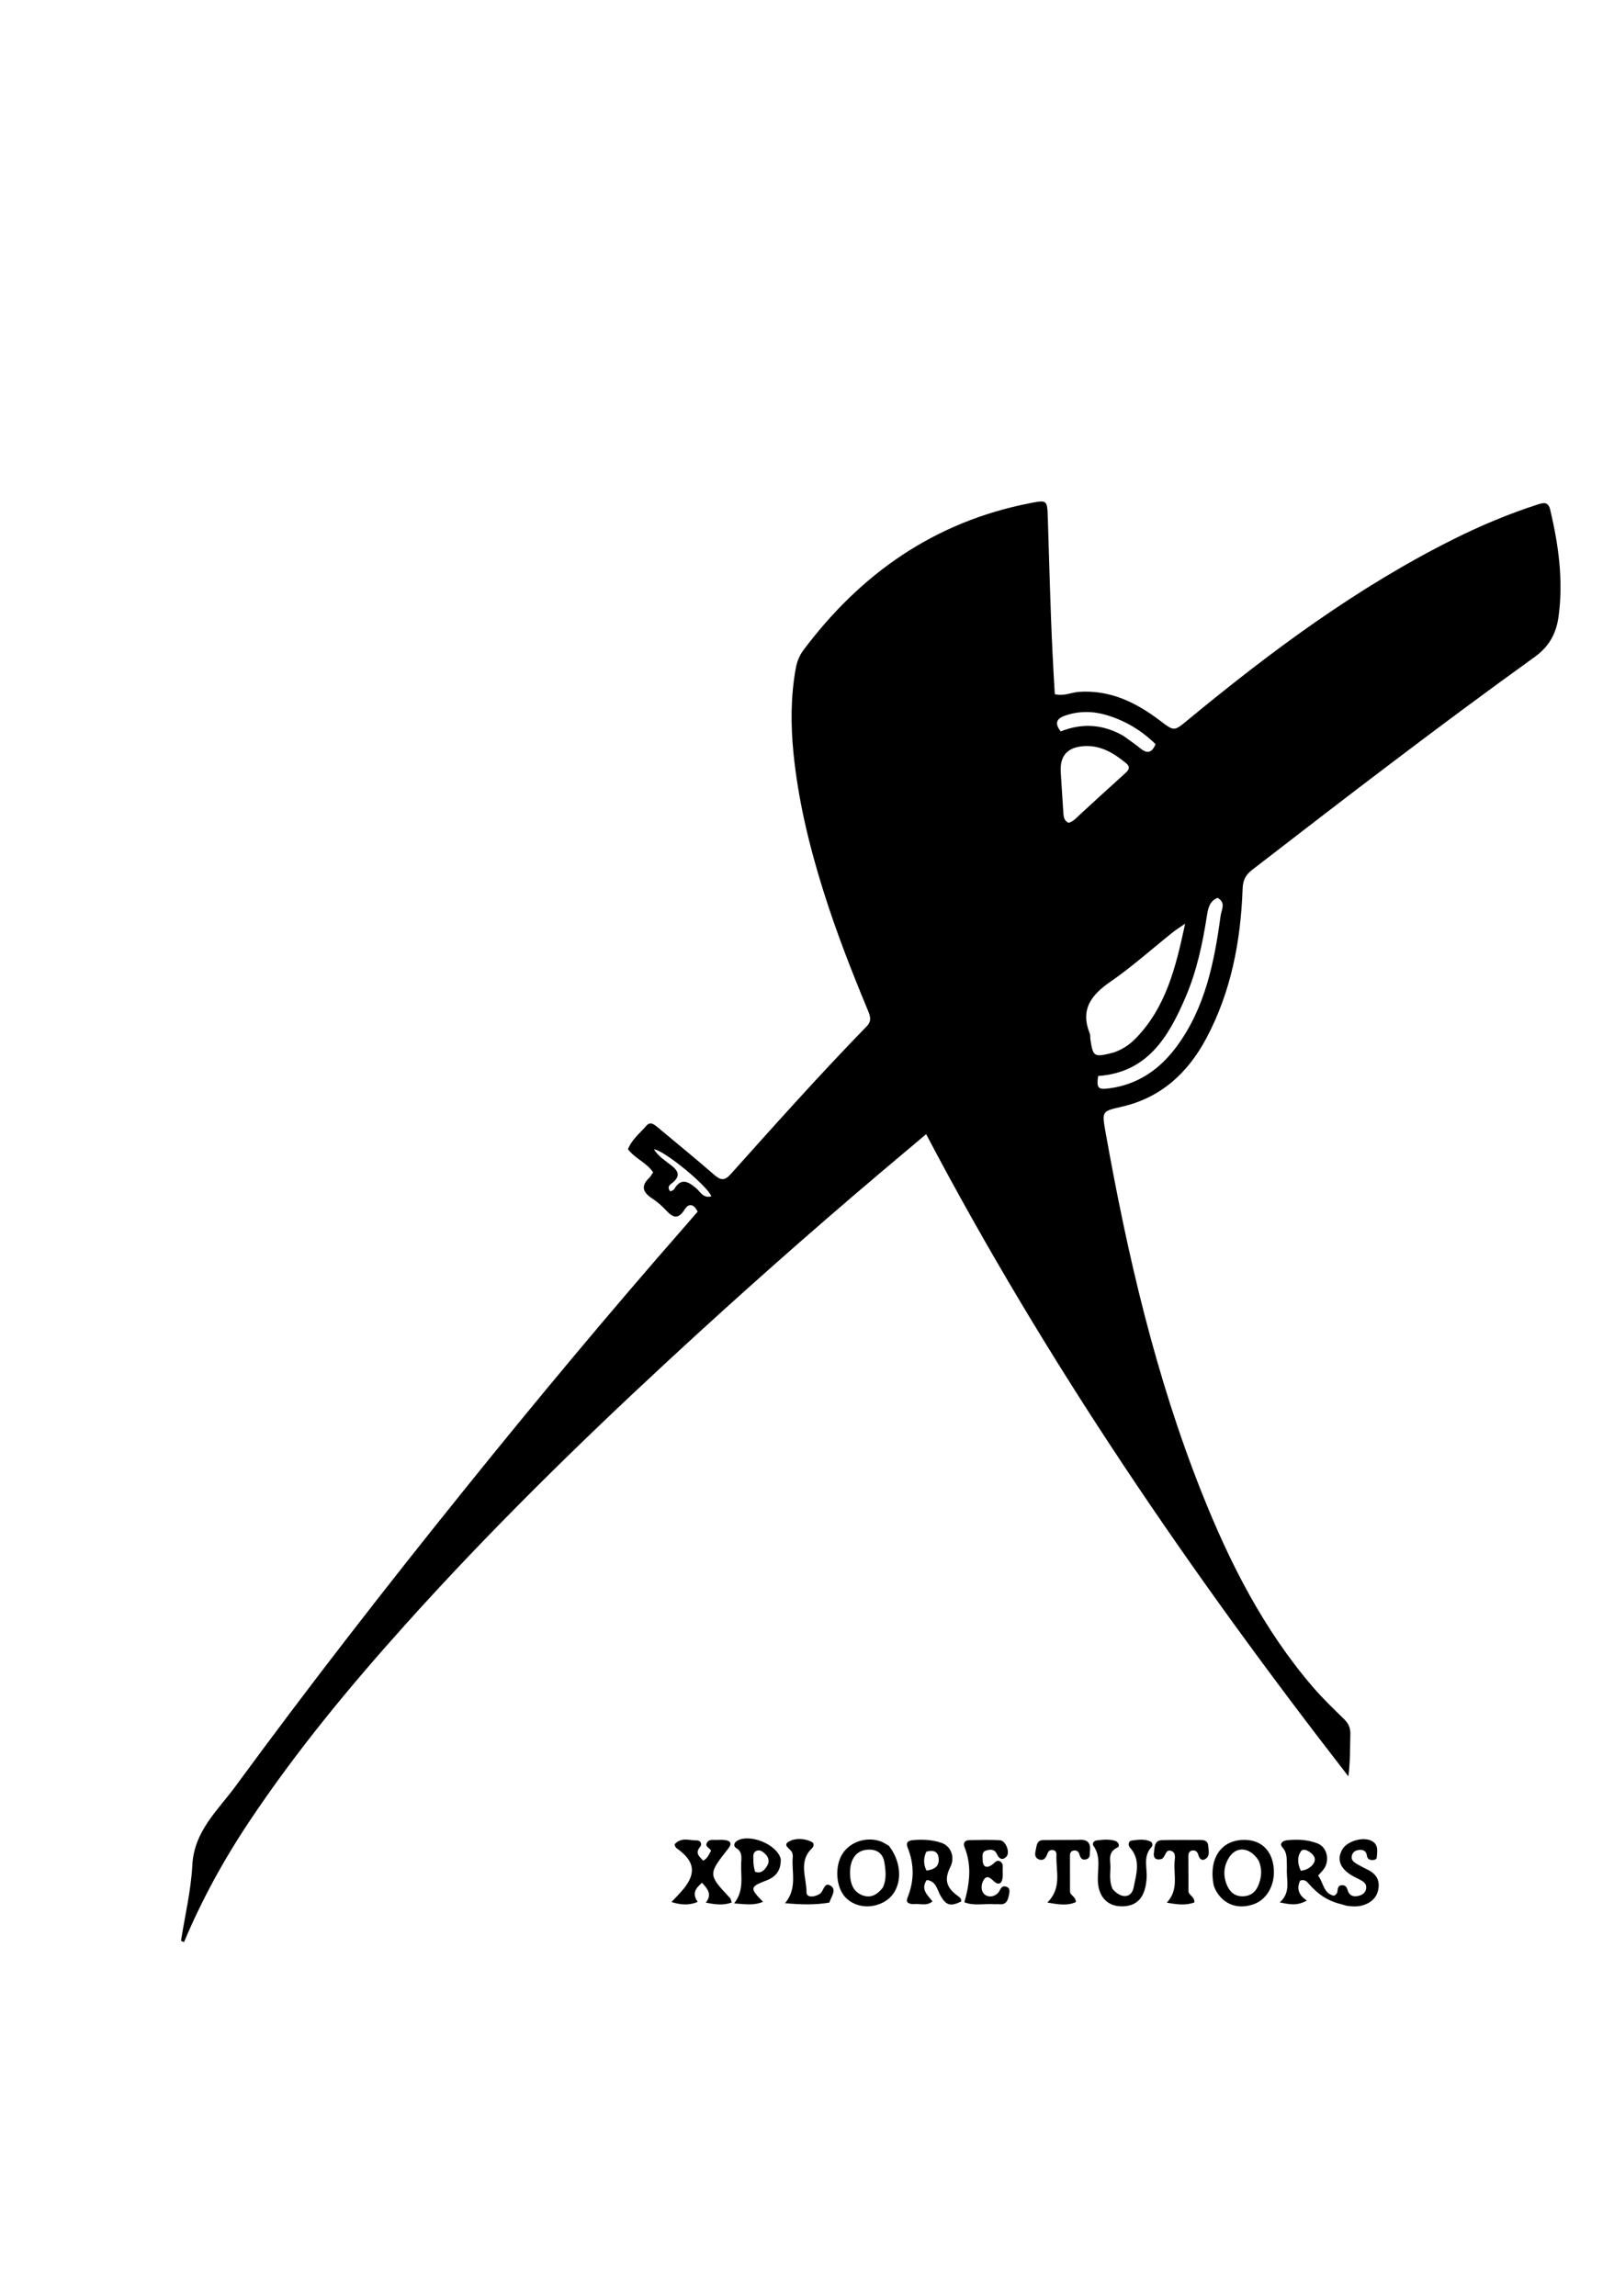 <svg version="1.1" id="Layer_1" xmlns="http://www.w3.org/2000/svg" xmlns:xlink="http://www.w3.org/1999/xlink" x="0px" y="0px"
	 width="100%" viewBox="0 0 720 1024" enable-background="new 0 0 720 1024" xml:space="preserve">
<path fill="#000000" opacity="1" stroke="none" 
	d="
M111.335,812.289 
	C99.794,829.546 90.028,847.384 82.101,866.253 
	C81.646,866.078 81.19,865.902 80.734,865.727 
	C82.502,854.453 85.214,843.229 85.805,831.894 
	C86.596,816.715 97.222,807.455 105.1,796.708 
	C137.9,751.961 171.954,708.16 206.752,664.949 
	C239.035,624.861 271.976,585.317 305.893,546.594 
	C307.645,544.594 309.377,542.576 311.228,540.441 
	C309.54,537.103 307.34,536.431 305.347,539.589 
	C302.608,543.93 300.278,543.279 297.263,540.001 
	C295.361,537.933 293.167,536.038 290.822,534.492 
	C286.764,531.818 285.79,529.04 289.586,525.404 
	C290.278,524.741 290.733,523.83 291.37,522.932 
	C288.432,518.558 283.308,516.817 280.142,512.619 
	C281.796,508.327 285.424,505.507 288.291,502.183 
	C290.275,499.882 292.192,501.847 293.855,503.235 
	C302.165,510.167 310.556,517.006 318.719,524.107 
	C321.61,526.622 323.351,526.647 326.024,523.663 
	C345.919,501.454 365.779,479.207 386.586,457.839 
	C389.03,455.33 388.199,453.173 387.142,450.631 
	C379.852,433.108 372.961,415.445 367.274,397.313 
	C360.984,377.261 356.069,356.904 353.975,336.001 
	C352.717,323.444 352.712,310.77 354.963,298.238 
	C355.494,295.282 356.502,292.535 358.362,290.049 
	C384.008,255.778 416.944,232.755 459.422,224.448 
	C467.156,222.935 467.165,223.038 467.421,230.896 
	C468.077,251.035 468.538,271.183 469.532,291.305 
	C469.832,297.383 470.168,303.518 470.54,309.627 
	C474.572,310.659 477.844,308.849 481.27,308.612 
	C495.307,307.644 506.866,313.371 517.602,321.527 
	C523.846,326.271 523.769,326.201 529.839,321.19 
	C566.911,290.583 605.358,261.981 648.581,240.42 
	C660.665,234.391 673.103,229.183 685.965,225.027 
	C688.524,224.201 690.674,223.65 691.569,227.454 
	C695.251,243.1 697.455,258.837 695.282,274.915 
	C694.267,282.425 691.195,288.305 684.578,293.065 
	C641.846,323.804 600.125,355.898 558.471,388.077 
	C555.514,390.361 554.456,392.829 554.324,396.496 
	C553.482,419.848 549.184,442.448 538.058,463.27 
	C529.855,478.621 517.895,489.644 500.437,493.645 
	C491.687,495.651 491.509,495.602 493.092,504.504 
	C502.859,559.453 515.392,613.688 536.065,665.716 
	C548.484,696.971 563.591,726.777 585.685,752.515 
	C590.016,757.56 594.86,762.177 599.616,766.84 
	C601.548,768.733 602.446,770.725 602.384,773.444 
	C602.243,779.664 602.34,785.89 601.521,792.356 
	C531.271,701.879 466.797,607.889 413.15,505.893 
	C405.809,512.077 399.083,517.72 392.382,523.393 
	C360.602,550.303 329.448,577.932 298.883,606.202 
	C257.773,644.225 217.815,683.424 180.387,725.137 
	C155.664,752.69 132.123,781.165 111.335,812.289 
M496.787,469.478 
	C500.475,468.215 503.688,466.156 506.404,463.4 
	C520.157,449.441 524.516,431.453 528.685,412.011 
	C526.223,413.71 524.697,414.636 523.312,415.74 
	C513.953,423.203 504.996,431.242 495.172,438.029 
	C486.553,443.984 481.873,450.486 486.163,461.05 
	C486.462,461.785 486.287,462.701 486.409,463.522 
	C487.585,471.468 488.013,471.738 496.787,469.478 
M543.146,400.477 
	C539.486,401.985 538.897,405.311 538.378,408.633 
	C536.448,420.996 533.832,433.246 528.901,444.744 
	C521.347,462.362 511.98,478.388 489.867,479.958 
	C489.129,485.383 489.827,486.105 494.728,485.471 
	C507.6,483.807 517.362,476.988 524.872,466.834 
	C537.688,449.508 541.706,429.096 544.524,408.384 
	C544.87,405.841 547.024,402.644 543.146,400.477 
M482.333,362.803 
	C488.723,356.957 495.082,351.075 501.526,345.288 
	C503.177,343.806 504.703,342.398 502.394,340.481 
	C496.91,335.927 490.942,332.287 483.442,332.815 
	C476.065,333.335 472.768,337.186 473.194,344.424 
	C473.546,350.406 473.977,356.383 474.351,362.363 
	C474.467,364.213 474.593,366.026 476.672,367.027 
	C478.851,366.444 480.252,364.741 482.333,362.803 
M501.113,328.205 
	C503.66,330.07 506.294,331.829 508.732,333.827 
	C511.954,336.469 513.949,335.62 515.497,331.938 
	C509.023,325.601 501.567,321.23 493.177,318.832 
	C487.239,317.136 481.013,317.128 475,319.244 
	C471.295,320.548 470.346,322.679 473.187,326.24 
	C482.462,322.578 491.636,322.817 501.113,328.205 
M298.997,531.421 
	C299.576,531.12 300.414,530.972 300.692,530.496 
	C303.746,525.285 306.887,526.906 310.512,529.969 
	C312.385,531.552 313.789,534.674 317.331,533.59 
	C315.402,528.743 296.074,512.923 291.715,512.665 
	C293.806,515.955 296.975,517.828 299.764,520.067 
	C302.633,522.369 303.468,524.531 300.303,527.318 
	C299.25,528.245 297.19,529.105 298.997,531.421 
z"/>
<path fill="#000000" opacity="1" stroke="none" 
	d="
M574.083,833.057 
	C573.907,829.677 574.49,826.748 572.147,824.123 
	C570.528,822.31 572.179,821.051 574.108,820.847 
	C578.781,820.351 583.462,820.549 587.855,822.305 
	C591.886,823.917 593.259,829.475 590.773,833.366 
	C590.069,834.468 589.066,835.379 588.008,836.599 
	C590.382,839.677 590.355,844.622 595.052,845.581 
	C596.392,844.983 596.578,844.19 596.665,843.341 
	C596.79,842.124 597.036,840.993 598.578,840.893 
	C599.994,840.801 600.759,841.668 601.091,842.864 
	C601.824,845.502 603.58,846.24 606.046,845.651 
	C607.779,845.237 609.177,844.219 609.428,842.388 
	C609.77,839.893 607.788,839.015 605.988,838.091 
	C604.805,837.484 603.593,836.915 602.478,836.198 
	C597.588,833.052 596.353,829.11 598.861,824.848 
	C601.087,821.066 608.536,819.039 612.239,821.324 
	C615.045,823.056 614.325,825.946 614.174,828.525 
	C614.121,829.439 613.039,829.662 612.196,829.671 
	C610.885,829.686 609.941,829.109 609.76,827.703 
	C609.485,825.569 608.128,824.979 606.219,825.169 
	C604.552,825.336 603.347,826.227 603.024,827.854 
	C602.621,829.894 604.215,830.793 605.658,831.632 
	C607.094,832.466 608.578,833.226 610.076,833.947 
	C613.395,835.546 615.375,838.071 614.991,841.835 
	C614.581,845.863 612.197,848.448 608.351,849.732 
	C605.906,850.548 603.434,850.424 600.951,850.104 
	C600.299,850.02 599.679,849.715 599.032,849.564 
	C592.654,848.072 588.353,845.418 583.714,840.119 
	C582.82,839.098 581.85,838.188 579.986,838.843 
	C578.399,842.245 579.144,845.258 582.987,847.719 
	C578.726,850.173 575.334,849.505 570.902,848.565 
	C576.086,843.974 573.703,838.547 574.083,833.057 
M585.415,831.974 
	C587.394,829.634 586.571,827.743 584.388,826.184 
	C583.151,825.301 581.244,824.461 580.365,825.739 
	C578.524,828.415 578.879,831.456 580.305,834.473 
	C582.178,834.148 583.71,833.7 585.415,831.974 
z"/>
<path fill="#000000" opacity="1" stroke="none" 
	d="
M407.307,849.342 
	C405.052,849.191 404.028,848.452 404.847,846.436 
	C407.876,838.977 407.886,831.515 404.878,824.052 
	C403.956,821.765 405.203,820.981 407.165,820.795 
	C411.514,820.383 415.866,820.602 419.995,822.01 
	C424.345,823.494 426.07,828.525 423.972,832.696 
	C421.136,838.336 422.05,841.947 427.4,845.777 
	C428.294,846.417 428.927,847.016 428.776,848.168 
	C424.008,850.495 422.038,849.873 419.595,845.643 
	C418.039,842.947 417.678,839.07 413.429,838.57 
	C410.555,842.711 413.742,845.253 415.983,848.109 
	C413.265,850.402 410.338,848.937 407.307,849.342 
M413.242,825.936 
	C411.923,828.761 411.874,831.537 413.312,834.362 
	C416.718,833.899 419.051,832.617 418.742,828.98 
	C418.496,826.071 416.687,824.99 413.242,825.936 
z"/>
<path fill="#000000" opacity="1" stroke="none" 
	d="
M300.96,822.635 
	C303.946,819.28 307.573,820.982 310.889,820.904 
	C312.483,820.866 313.341,822.573 312.323,823.779 
	C309.843,826.718 312.074,828.111 313.67,829.945 
	C315.665,828.947 316.232,827.158 317.149,825.612 
	C316.911,824.191 314.304,823.925 315.34,821.984 
	C316.231,820.314 317.912,820.754 319.35,820.703 
	C320.842,820.651 322.376,820.557 323.828,820.825 
	C326.154,821.255 326.375,822.636 324.991,824.396 
	C315.793,836.095 315.796,836.09 325.713,846.669 
	C326.014,846.99 326.046,847.563 326.413,848.625 
	C322.67,849.973 319.12,849.535 314.871,848.661 
	C317.816,844.953 315.635,842.536 313.174,839.807 
	C310.482,842.139 308.497,844.442 311.248,848.34 
	C307.278,849.977 303.76,849.707 299.533,848.394 
	C301.741,845.998 303.708,844.151 305.337,842.042 
	C310.469,835.395 309.69,830.339 302.856,825.153 
	C302.065,824.552 301.112,824.164 300.96,822.635 
z"/>
<path fill="#000000" opacity="1" stroke="none" 
	d="
M396.512,823.309 
	C403.507,832.303 402.286,844.07 394.227,848.429 
	C388.394,851.583 381.351,850.722 377.168,846.344 
	C372.854,841.829 372.242,832.381 375.899,826.761 
	C379.295,821.542 386.439,819.167 392.67,821.274 
	C393.911,821.694 395.038,822.453 396.512,823.309 
M393.805,841.985 
	C395.568,838.36 395.123,834.502 394.54,830.797 
	C393.875,826.568 390.99,824.672 386.672,825.076 
	C381.466,825.564 378.686,830.106 379.27,837.076 
	C379.582,840.802 380.966,843.897 384.583,845.334 
	C388.088,846.726 391.044,845.517 393.805,841.985 
z"/>
<path fill="#000000" opacity="1" stroke="none" 
	d="
M541.422,840.987 
	C539.076,828.866 544.783,820.65 555.121,820.676 
	C562.175,820.694 566.923,824.851 568.048,831.996 
	C569.276,839.792 565.657,847.052 559.414,849.317 
	C552.326,851.888 545.896,849.593 542.35,843.209 
	C542.029,842.631 541.818,841.992 541.422,840.987 
M561.579,830.074 
	C557.753,823.887 551.56,823.199 548.186,828.686 
	C545.87,832.452 545.587,836.539 547.243,840.651 
	C548.529,843.842 550.797,845.93 554.434,845.84 
	C558.237,845.745 560.483,843.628 561.691,840.07 
	C562.748,836.954 563.085,833.923 561.579,830.074 
z"/>
<path fill="#000000" opacity="1" stroke="none" 
	d="
M443.818,849.378 
	C438.989,849.014 434.489,850.242 430.202,848.5 
	C432.568,840.139 433.558,832.114 430.326,824.08 
	C429.464,821.937 430.393,820.826 432.525,820.787 
	C437.021,820.705 441.529,820.592 446.015,820.816 
	C448.694,820.949 450.771,826.396 448.887,828.241 
	C447.033,830.055 445.591,828.992 444.685,826.97 
	C443.684,824.738 441.755,824.899 439.992,825.394 
	C437.834,826 438.329,828.028 438.356,829.618 
	C438.409,832.781 440.058,833.478 442.528,831.797 
	C443.734,830.976 444.574,829.287 446.282,830.366 
	C447.782,831.313 447.203,833.072 447.289,834.512 
	C447.358,835.671 447.38,836.865 447.181,838.001 
	C446.783,840.275 445.339,840.836 443.655,839.377 
	C442.082,838.014 440.427,836.03 438.852,838.486 
	C437.694,840.29 437.325,843.336 439.208,844.985 
	C440.835,846.409 443.38,846.153 445.13,844.451 
	C446.324,843.29 446.44,840.651 449.043,841.617 
	C450.682,842.226 450.37,843.771 450.121,845.061 
	C449.663,847.435 449.025,849.723 445.794,849.372 
	C445.301,849.318 444.796,849.373 443.818,849.378 
z"/>
<path fill="#000000" opacity="1" stroke="none" 
	d="
M496.259,842.503 
	C500.034,847.027 504.748,846.792 505.706,841.926 
	C506.861,836.058 509.061,829.658 504.096,824.155 
	C503.788,823.815 503.561,823.299 503.519,822.845 
	C503.434,821.931 503.871,821.107 504.79,820.983 
	C507.583,820.606 510.437,820.194 513.129,821.336 
	C514.17,821.778 514.374,823.154 513.666,823.913 
	C509.806,828.05 511.805,833.117 511.505,837.727 
	C510.964,846.04 507.563,850.287 500.503,850.318 
	C494.524,850.343 490.656,846.699 489.88,840.608 
	C489.143,834.816 491.646,828.633 487.704,823.186 
	C487.184,822.467 487.884,821.115 489.069,820.952 
	C491.871,820.565 494.739,820.278 497.477,821.115 
	C498.91,821.552 499.815,823.46 498.37,824.143 
	C493.943,826.238 495.474,830 495.349,833.242 
	C495.235,836.208 494.891,839.253 496.259,842.503 
z"/>
<path fill="#000000" opacity="1" stroke="none" 
	d="
M348.281,829.142 
	C348.477,834.163 346.189,837.118 342.034,838.717 
	C334.464,841.63 334.323,842.12 340.384,848.308 
	C336.136,850.063 332.247,849.34 327.501,849.005 
	C332.137,843.117 330.37,836.906 330.636,830.979 
	C330.743,828.584 331.263,826.02 328.44,824.348 
	C327.095,823.551 327.334,822.009 328.8,821.11 
	C334.284,817.75 346.588,822.575 348.281,829.142 
M336.808,834.873 
	C339.656,835.929 341.176,834.016 342.328,832.056 
	C343.307,830.389 342.933,828.513 341.478,827.072 
	C340.403,826.006 339.112,824.937 337.559,825.534 
	C335.583,826.294 336.123,828.29 336.083,829.859 
	C336.045,831.327 336.284,832.802 336.808,834.873 
z"/>
<path fill="#000000" opacity="1" stroke="none" 
	d="
M518.196,829.201 
	C515.24,829.933 514.438,828.448 514.773,826.29 
	C515.132,823.976 514.829,820.871 518.421,820.788 
	C524.234,820.653 530.052,820.733 535.869,820.733 
	C537.565,820.733 538.827,821.392 538.967,823.242 
	C539.116,825.196 539.793,827.496 538.126,828.91 
	C536.457,830.326 535.097,829.396 534.542,827.309 
	C534.213,826.073 533.399,825.261 532.014,825.398 
	C530.531,825.544 530.128,826.689 530.123,827.903 
	C530.102,833.053 530.215,838.203 530.158,843.352 
	C530.134,845.482 532.92,845.781 532.817,848.57 
	C529.091,849.986 525.222,849.553 520.512,848.661 
	C525.832,843.036 523.547,836.586 523.971,830.565 
	C524.092,828.854 524.661,826.445 522.605,825.646 
	C519.775,824.547 520.145,828.168 518.196,829.201 
z"/>
<path fill="#000000" opacity="1" stroke="none" 
	d="
M480.836,820.687 
	C484.953,820.265 486.623,821.842 486.231,825.52 
	C486.079,826.945 486.556,828.695 484.644,829.304 
	C482.746,829.907 481.973,828.787 481.515,827.107 
	C481.173,825.852 480.214,825.182 478.854,825.452 
	C477.666,825.688 477.306,826.654 477.303,827.693 
	C477.287,833.006 477.335,838.32 477.332,843.634 
	C477.331,845.544 479.886,845.779 479.944,848.424 
	C476.113,850.144 472.191,849.512 467.237,848.619 
	C473.834,842.03 470.995,834.628 471.279,827.691 
	C471.322,826.65 471.182,825.601 470.007,825.286 
	C468.71,824.939 467.747,825.475 467.272,826.78 
	C466.594,828.641 465.642,830.263 463.302,829.32 
	C461.549,828.614 461.644,826.849 462.001,825.44 
	C462.492,823.503 462.286,820.806 465.407,820.766 
	C470.389,820.702 475.373,820.709 480.836,820.687 
z"/>
<path fill="#000000" opacity="1" stroke="none" 
	d="
M369.956,848.651 
	C363.528,849.748 357.365,849.555 350.218,848.917 
	C355.826,842.125 353.025,835.002 353.647,828.295 
	C353.706,827.656 353.58,826.952 353.359,826.343 
	C352.744,824.649 348.735,823.138 352.019,821.368 
	C354.918,819.806 358.826,819.955 362.092,821.565 
	C363.272,822.147 363.169,823.523 362.132,824.519 
	C356.082,830.329 359.826,837.564 359.774,844.067 
	C359.753,846.757 363.811,846.124 365.876,844.63 
	C367.505,843.452 367.643,839.193 370.638,841.201 
	C373.312,842.994 370.837,845.94 369.956,848.651 
z"/>
</svg>